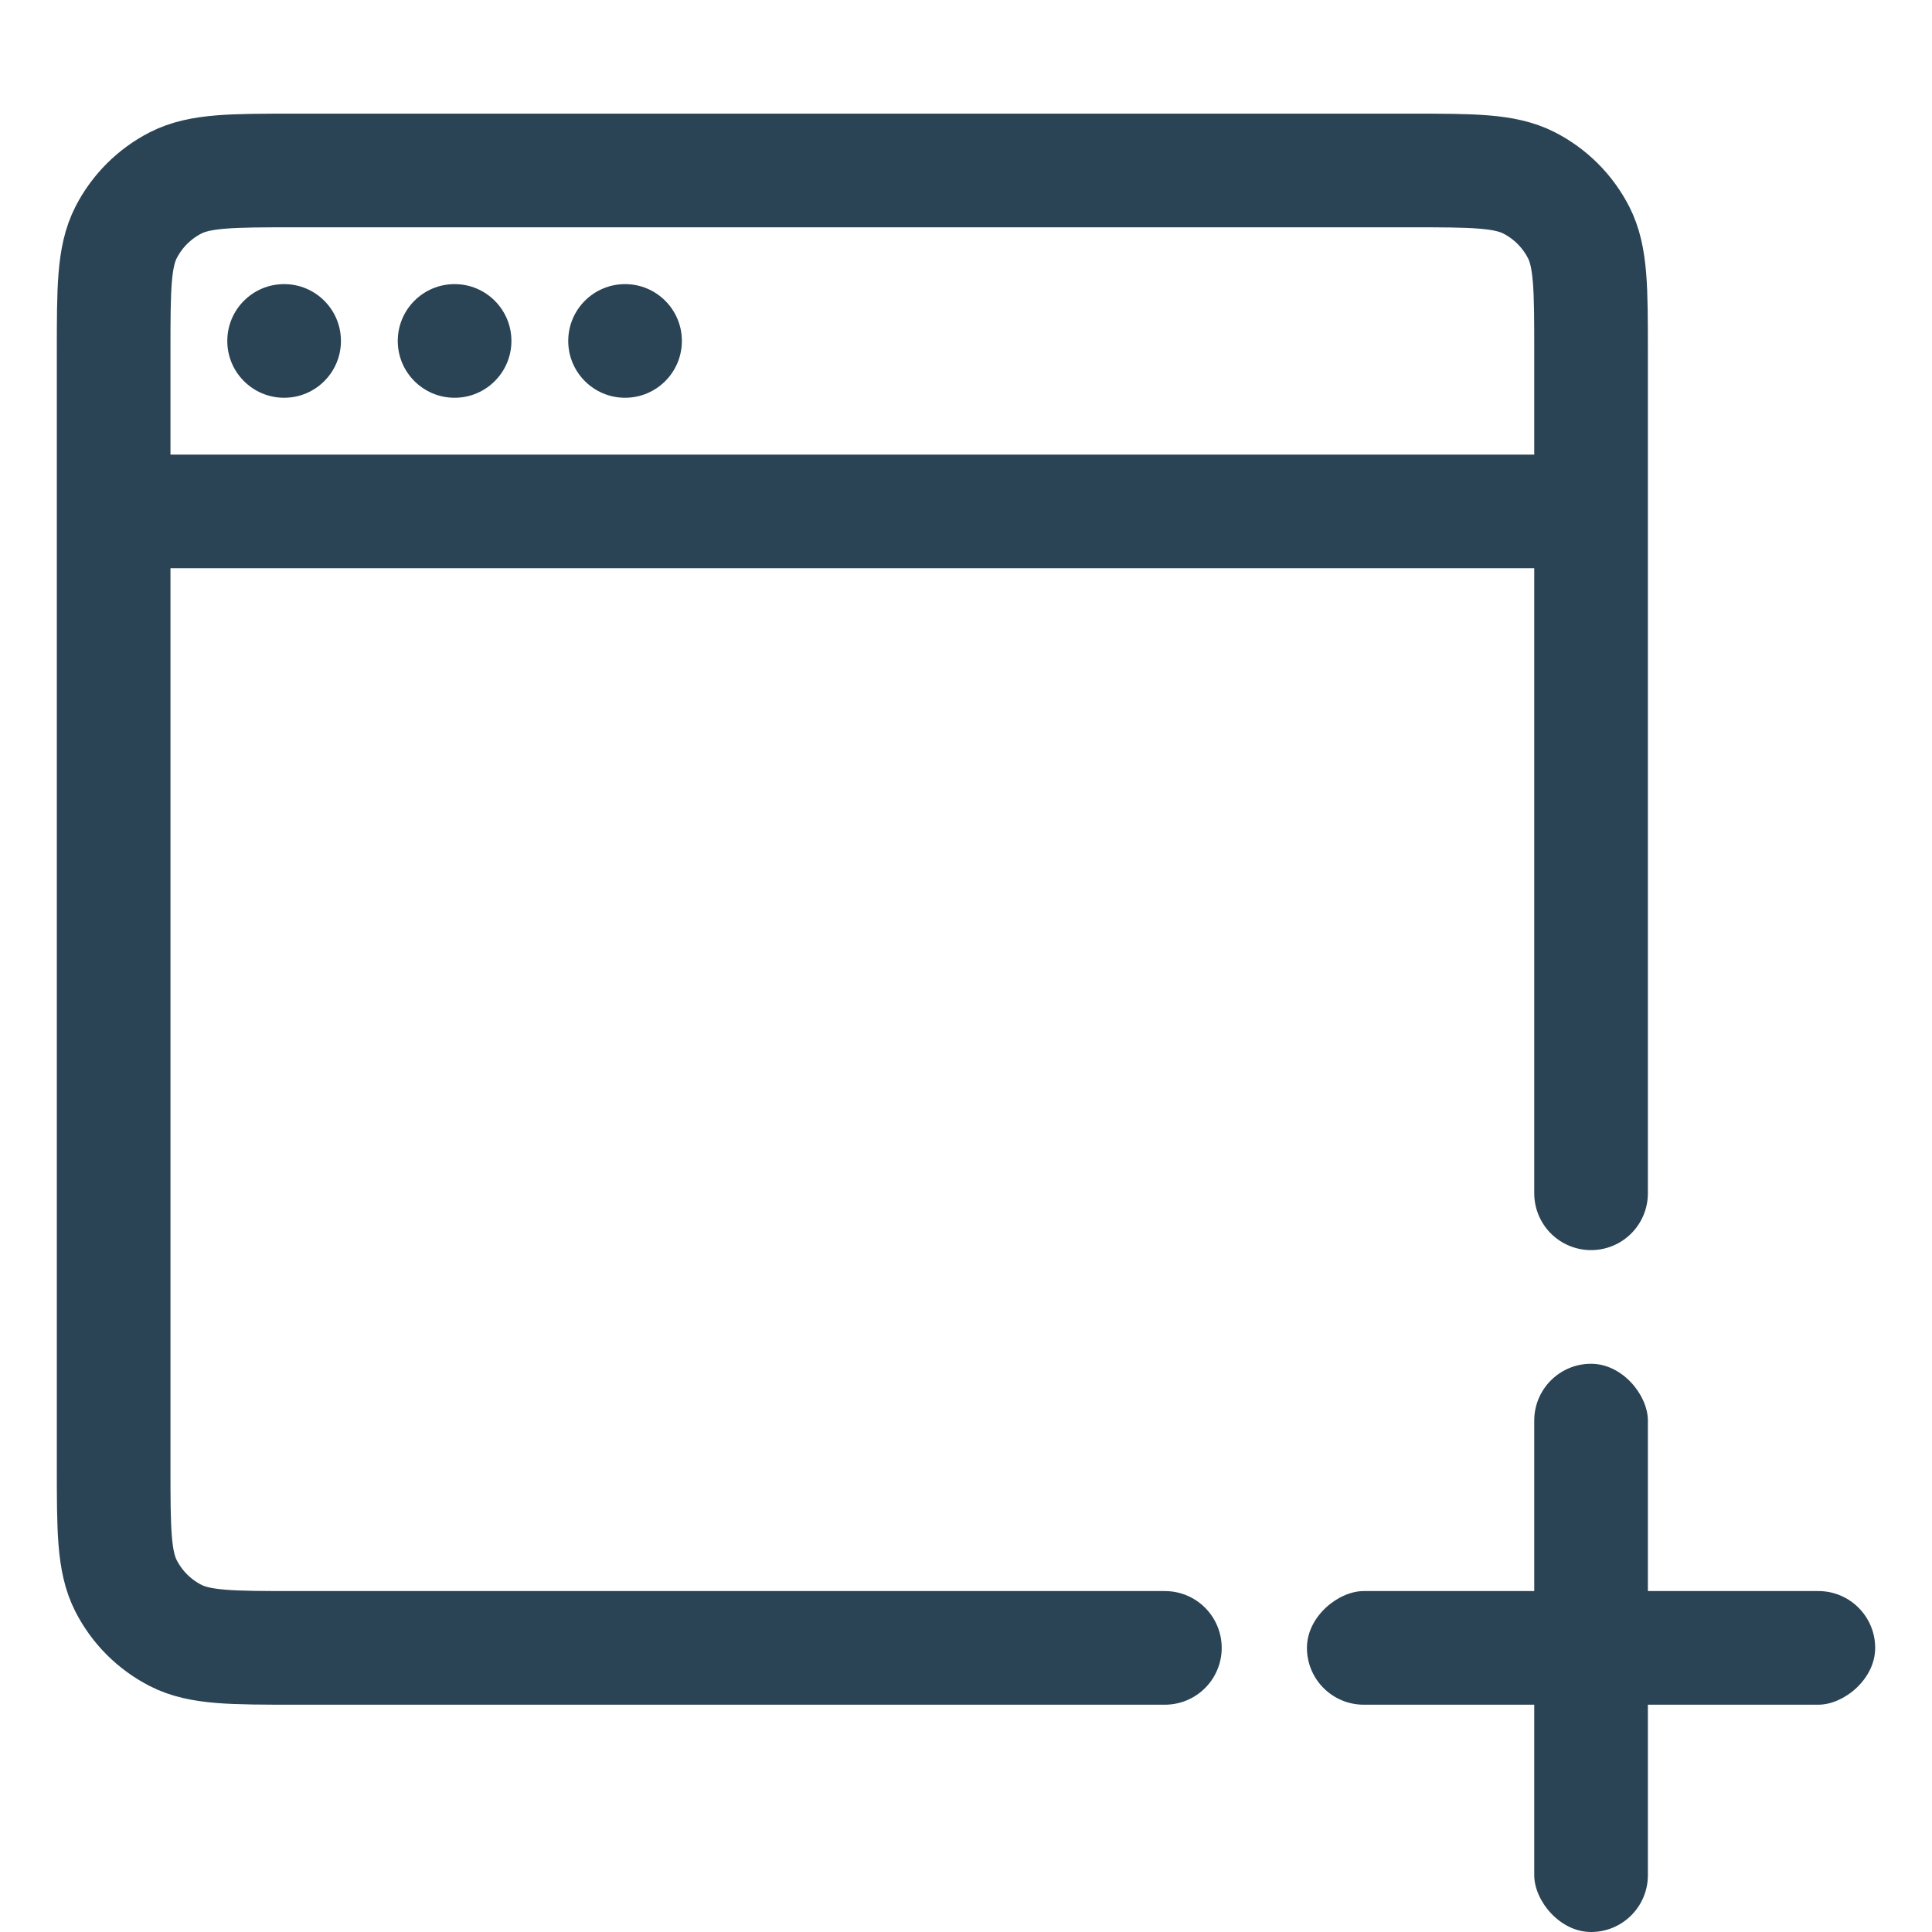 <svg width="34" height="34" viewBox="0 0 34 34" fill="none" xmlns="http://www.w3.org/2000/svg">
<path d="M28 21V9M20.5 29H5.2C4.08 29 3.52 29 3.092 28.782C2.716 28.59 2.41 28.284 2.218 27.908C2 27.48 2 26.92 2 25.8V9M2 9V6.2C2 5.08 2 4.52 2.218 4.092C2.41 3.716 2.716 3.41 3.092 3.218C3.52 3 4.08 3 5.2 3H24.8C25.92 3 26.48 3 26.908 3.218C27.284 3.41 27.59 3.716 27.782 4.092C28 4.52 28 5.08 28 6.2V9M2 9H28" stroke="#2A4455" stroke-width="2" stroke-linecap="round"/>
<rect x="33" y="28" width="2" height="10" rx="1" transform="rotate(90 33 28)" fill="#2A4455"/>
<rect x="27" y="24" width="2" height="10" rx="1" fill="#2A4455"/>
<circle cx="5" cy="6" r="1" fill="#2A4455"/>
<circle cx="8" cy="6" r="1" fill="#2A4455"/>
<circle cx="11" cy="6" r="1" fill="#2A4455"/>
<path d="M21.707 14.366C21.546 13.829 21.072 13.405 20.47 13.261C19.378 13 15 13 15 13C15 13 10.622 13 9.53 13.261C8.928 13.405 8.454 13.829 8.293 14.366C8 15.341 8 18 8 18C8 18 8 20.659 8.293 21.634C8.454 22.171 8.928 22.595 9.53 22.739C10.622 23 15 23 15 23C15 23 19.378 23 20.47 22.739C21.073 22.595 21.546 22.171 21.707 21.634C22 20.659 22 18 22 18C22 18 22 15.341 21.707 14.366ZM13.6 20.165V15.835L17.8 18L13.6 20.165Z"/>
</svg>
